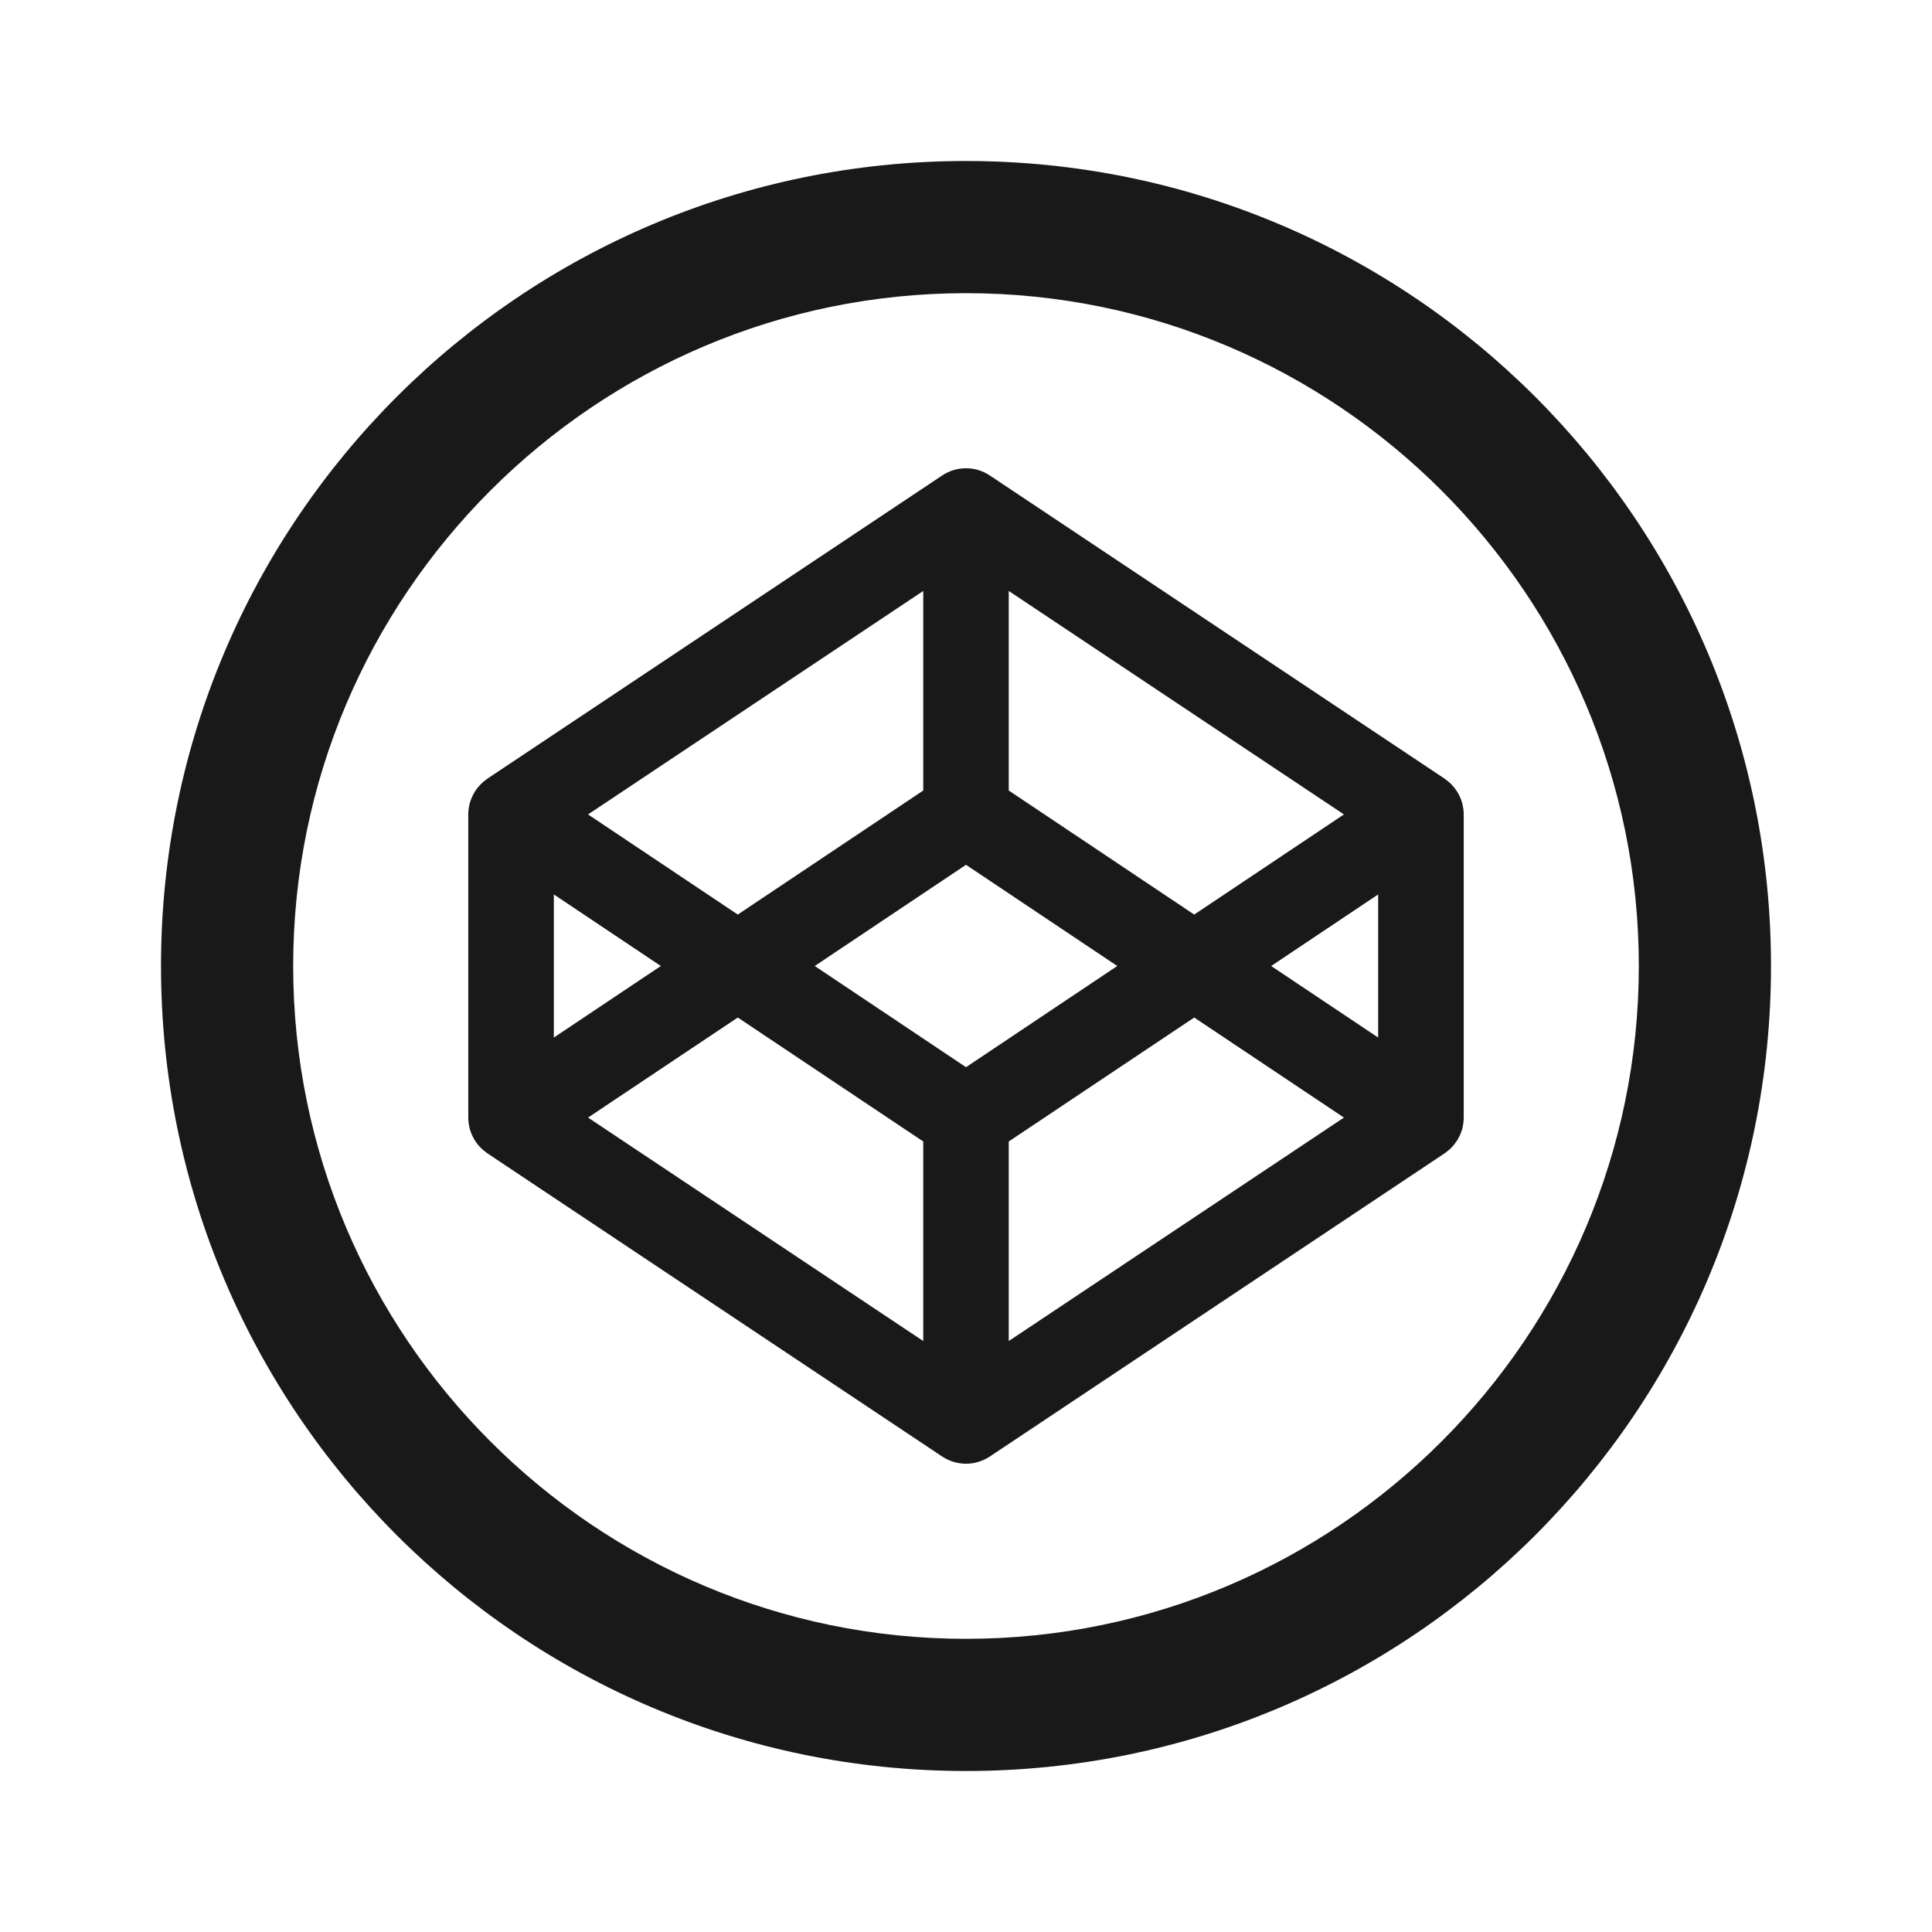 <?xml version="1.0" encoding="UTF-8"?>
<svg width="24px" height="24px" viewBox="0 0 24 24" version="1.1" xmlns="http://www.w3.org/2000/svg" xmlns:xlink="http://www.w3.org/1999/xlink">
    <title>Assets/Logos/Codepen</title>
    <g id="Assets/Logos/Codepen" stroke="none" stroke-width="1" fill="none" fill-rule="evenodd">
        <path d="M12,2 C17.523,2 22,6.477 22,12 C22,17.523 17.523,22 12,22 C6.477,22 2,17.523 2,12 C2,6.477 6.477,2 12,2 Z M12,3.642 C7.392,3.642 3.642,7.392 3.642,12 C3.642,16.608 7.392,20.358 12,20.358 C16.608,20.358 20.358,16.608 20.358,12 C20.358,7.392 16.608,3.642 12,3.642 Z M11.705,5.906 C11.884,5.787 12.116,5.787 12.295,5.906 L17.947,9.674 C17.95,9.676 17.952,9.679 17.955,9.681 C17.964,9.686 17.971,9.693 17.979,9.699 C17.99,9.707 18,9.715 18.01,9.724 C18.017,9.731 18.024,9.738 18.031,9.745 C18.04,9.754 18.049,9.764 18.057,9.774 C18.063,9.781 18.07,9.789 18.075,9.797 C18.083,9.807 18.091,9.818 18.098,9.829 C18.103,9.837 18.108,9.845 18.113,9.854 C18.12,9.865 18.125,9.877 18.131,9.889 C18.135,9.897 18.139,9.906 18.143,9.915 C18.148,9.927 18.152,9.94 18.157,9.954 C18.159,9.962 18.163,9.97 18.165,9.979 C18.169,9.994 18.171,10.009 18.174,10.024 C18.175,10.032 18.177,10.039 18.178,10.047 C18.181,10.07 18.183,10.093 18.183,10.116 L18.183,13.884 C18.183,13.907 18.181,13.931 18.178,13.954 C18.177,13.961 18.175,13.969 18.174,13.976 C18.171,13.991 18.169,14.006 18.165,14.021 C18.163,14.03 18.159,14.038 18.157,14.047 C18.152,14.06 18.148,14.073 18.143,14.086 C18.139,14.095 18.135,14.103 18.131,14.111 C18.125,14.123 18.12,14.135 18.113,14.147 C18.108,14.155 18.103,14.163 18.098,14.171 C18.091,14.182 18.083,14.193 18.075,14.203 C18.07,14.212 18.063,14.219 18.057,14.227 C18.049,14.236 18.04,14.246 18.031,14.255 C18.024,14.262 18.017,14.269 18.01,14.276 C18,14.285 17.99,14.293 17.979,14.301 C17.971,14.308 17.964,14.314 17.955,14.32 C17.952,14.321 17.95,14.324 17.947,14.326 L12.295,18.094 C12.205,18.153 12.103,18.183 12,18.183 C11.897,18.183 11.795,18.153 11.705,18.094 L6.053,14.326 C6.05,14.324 6.048,14.321 6.045,14.32 C6.036,14.314 6.029,14.308 6.021,14.301 C6.01,14.293 6,14.285 5.991,14.276 C5.983,14.269 5.976,14.262 5.969,14.255 C5.96,14.246 5.951,14.236 5.943,14.227 C5.937,14.219 5.93,14.212 5.925,14.203 C5.917,14.193 5.909,14.182 5.902,14.171 C5.897,14.163 5.892,14.155 5.887,14.147 C5.881,14.135 5.875,14.123 5.869,14.111 C5.865,14.103 5.861,14.095 5.857,14.086 C5.852,14.073 5.848,14.06 5.843,14.047 C5.841,14.038 5.838,14.03 5.835,14.021 C5.831,14.006 5.829,13.991 5.826,13.976 C5.825,13.969 5.823,13.961 5.822,13.954 C5.819,13.931 5.817,13.907 5.817,13.884 L5.817,10.116 C5.817,10.093 5.819,10.07 5.822,10.047 C5.823,10.039 5.825,10.032 5.826,10.024 C5.829,10.009 5.831,9.994 5.835,9.979 C5.838,9.97 5.841,9.962 5.843,9.954 C5.848,9.94 5.852,9.927 5.857,9.915 C5.861,9.906 5.865,9.897 5.869,9.889 C5.875,9.877 5.881,9.865 5.887,9.854 C5.892,9.845 5.897,9.837 5.902,9.829 C5.909,9.818 5.917,9.807 5.925,9.797 C5.93,9.789 5.937,9.781 5.943,9.774 C5.951,9.764 5.96,9.754 5.969,9.745 C5.976,9.738 5.983,9.731 5.991,9.724 C6,9.715 6.01,9.707 6.021,9.699 C6.029,9.693 6.036,9.686 6.045,9.681 C6.048,9.679 6.05,9.676 6.053,9.674 L11.705,5.906 Z M14.835,12.64 L12.531,14.18 L12.531,16.659 L16.695,13.883 L14.835,12.64 Z M9.165,12.64 L7.305,13.883 L11.469,16.659 L11.469,14.18 L9.165,12.64 Z M12,10.743 L10.121,12 L12,13.257 L13.879,12 L12,10.743 Z M17.12,11.111 L15.791,12 L17.12,12.889 L17.12,11.111 Z M6.88,11.111 L6.88,12.889 L8.209,12 L6.88,11.111 Z M11.469,7.341 L7.305,10.117 L9.165,11.361 L11.469,9.82 L11.469,7.341 Z M12.531,7.341 L12.531,9.82 L14.835,11.361 L16.695,10.117 L12.531,7.341 Z" id="Shape" fill="#1A1919"></path>
    </g>
</svg>